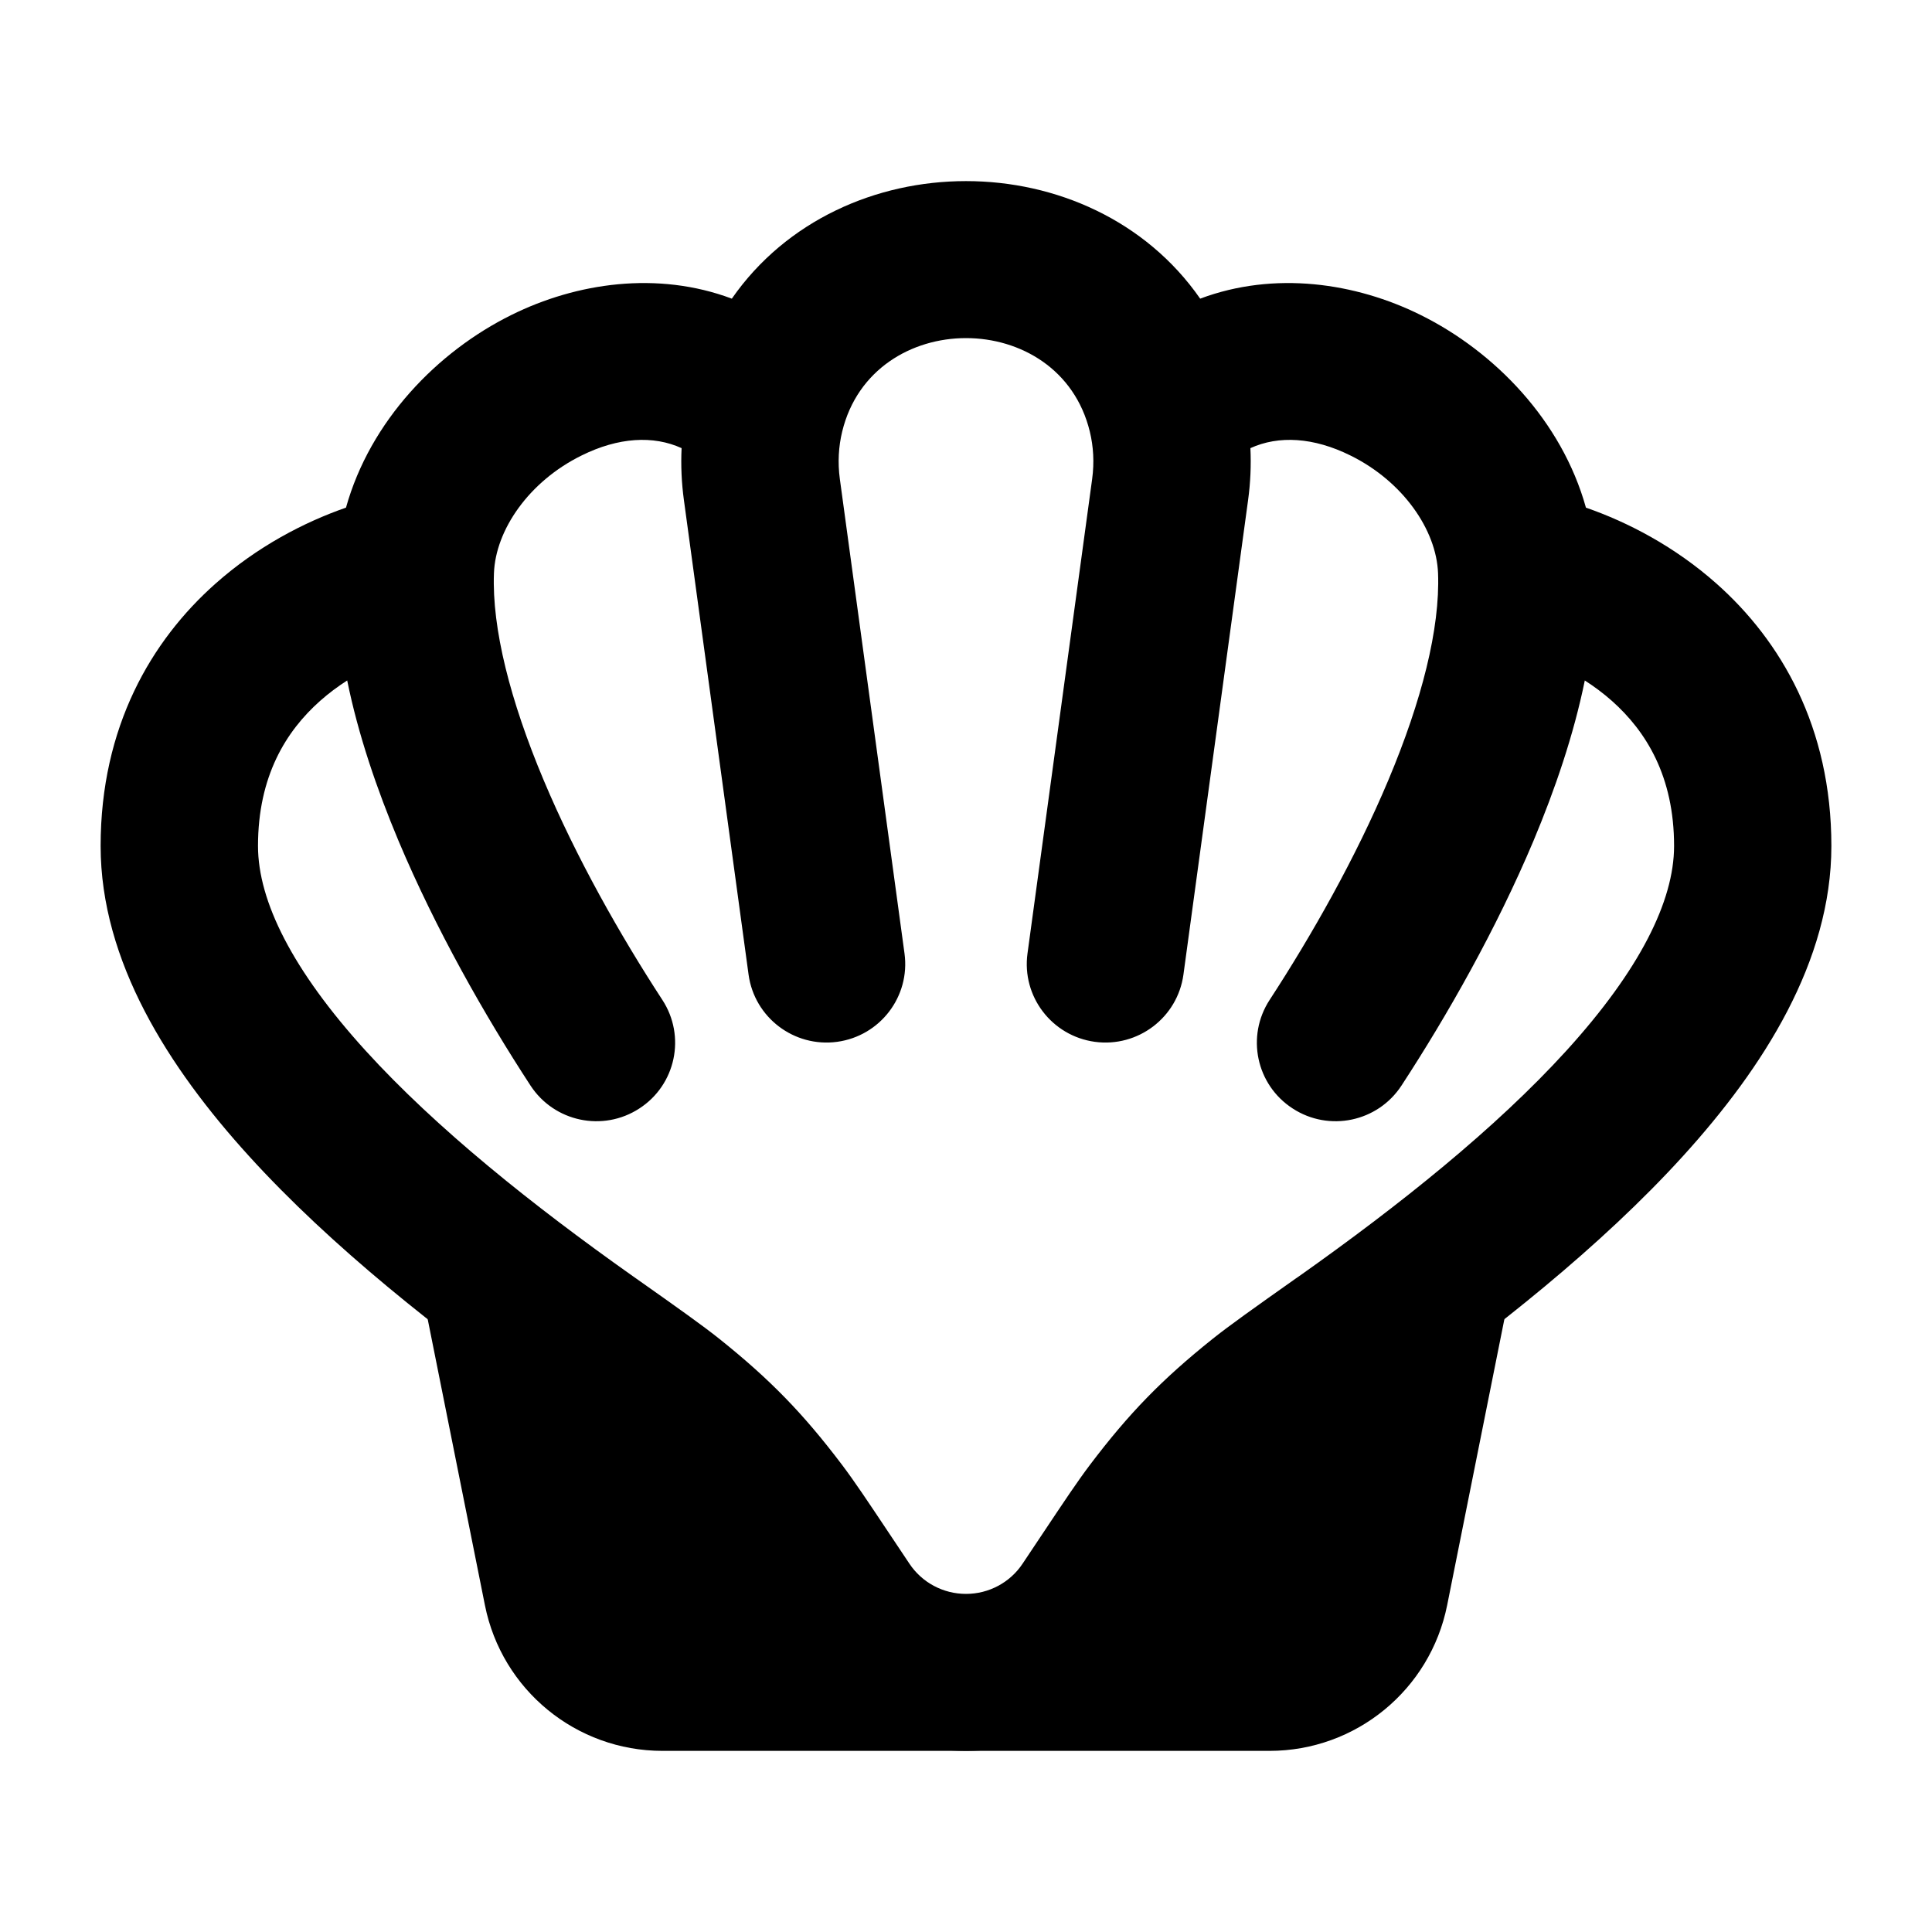 <svg width="24" height="24" viewBox="0 0 24 24" xmlns="http://www.w3.org/2000/svg">
<path class="pr-icon-bulk-secondary" d="M5.853 15.265C6.259 15.183 6.654 15.447 6.736 15.853C7.936 17.319 10.67 20.25 12 20.25C13.936 20.732 16.316 17.52 17.265 15.853C17.346 15.447 17.741 15.183 18.147 15.265C18.553 15.346 18.817 15.741 18.736 16.147L17.977 19.941C17.766 20.993 16.843 21.75 15.77 21.75H8.23C7.157 21.75 6.234 20.993 6.024 19.941L5.265 16.147C5.183 15.741 5.447 15.346 5.853 15.265Z" fill="currentColor"/>
<path fill-rule="evenodd" clip-rule="evenodd" d="M13.538 5.361C13.162 3.813 10.838 3.813 10.462 5.361C10.417 5.546 10.405 5.745 10.433 5.951L11.236 11.844C11.309 12.378 10.934 12.869 10.399 12.942C9.864 13.014 9.372 12.64 9.299 12.107L8.496 6.214C8.466 5.996 8.457 5.78 8.467 5.567C8.116 5.407 7.682 5.431 7.223 5.659C6.572 5.98 6.156 6.582 6.136 7.121C6.11 7.809 6.339 8.705 6.753 9.69C7.159 10.656 7.707 11.622 8.228 12.421C8.523 12.873 8.395 13.477 7.942 13.77C7.49 14.064 6.885 13.937 6.59 13.485C6.024 12.618 5.414 11.546 4.95 10.444C4.683 9.807 4.45 9.129 4.313 8.453C4.198 8.527 4.084 8.611 3.976 8.707C3.552 9.084 3.205 9.643 3.205 10.509C3.205 11.195 3.634 12.053 4.54 13.05C5.421 14.019 6.62 14.975 7.857 15.85L7.904 15.883C8.43 16.254 8.734 16.47 8.939 16.634C9.564 17.134 9.975 17.556 10.458 18.194C10.616 18.403 10.776 18.644 11.047 19.05L11.296 19.423C11.452 19.659 11.717 19.8 12 19.8C12.283 19.8 12.548 19.659 12.704 19.423L12.953 19.05C13.224 18.644 13.384 18.403 13.542 18.194C14.025 17.556 14.436 17.134 15.061 16.634C15.266 16.47 15.57 16.254 16.095 15.883L16.143 15.85C17.38 14.975 18.579 14.019 19.46 13.05C20.366 12.053 20.796 11.195 20.796 10.509C20.796 9.643 20.448 9.084 20.024 8.707C19.916 8.611 19.802 8.527 19.687 8.453C19.549 9.129 19.317 9.807 19.05 10.444C18.586 11.546 17.976 12.618 17.41 13.485C17.115 13.937 16.51 14.064 16.058 13.77C15.605 13.477 15.477 12.873 15.772 12.421C16.293 11.622 16.841 10.656 17.247 9.69C17.661 8.705 17.89 7.809 17.864 7.121C17.844 6.582 17.427 5.98 16.777 5.659C16.318 5.431 15.884 5.407 15.533 5.567C15.543 5.78 15.534 5.996 15.504 6.214L14.701 12.107C14.628 12.64 14.136 13.014 13.601 12.942C13.066 12.869 12.691 12.378 12.764 11.844L13.567 5.951C13.595 5.745 13.583 5.546 13.538 5.361ZM14.909 3.71C13.555 1.763 10.445 1.763 9.091 3.71C8.167 3.363 7.159 3.513 6.354 3.912C5.432 4.368 4.599 5.228 4.298 6.306C3.777 6.487 3.195 6.79 2.677 7.25C1.88 7.957 1.25 9.029 1.25 10.509C1.25 11.942 2.095 13.263 3.092 14.36C4.114 15.485 5.448 16.537 6.728 17.441C7.311 17.854 7.564 18.033 7.716 18.155C8.215 18.554 8.513 18.86 8.897 19.369C9.016 19.525 9.142 19.714 9.441 20.162L9.668 20.503C10.187 21.282 11.062 21.75 12 21.75C12.938 21.75 13.813 21.282 14.332 20.503L14.559 20.162C14.858 19.714 14.984 19.525 15.103 19.369C15.487 18.86 15.785 18.554 16.284 18.155C16.436 18.033 16.689 17.854 17.272 17.441C18.552 16.537 19.886 15.485 20.908 14.36C21.905 13.263 22.75 11.942 22.75 10.509C22.75 9.029 22.12 7.957 21.323 7.25C20.805 6.79 20.223 6.487 19.701 6.306C19.401 5.228 18.568 4.368 17.646 3.912C16.841 3.513 15.834 3.363 14.909 3.71Z" fill="currentColor"/>
</svg>
